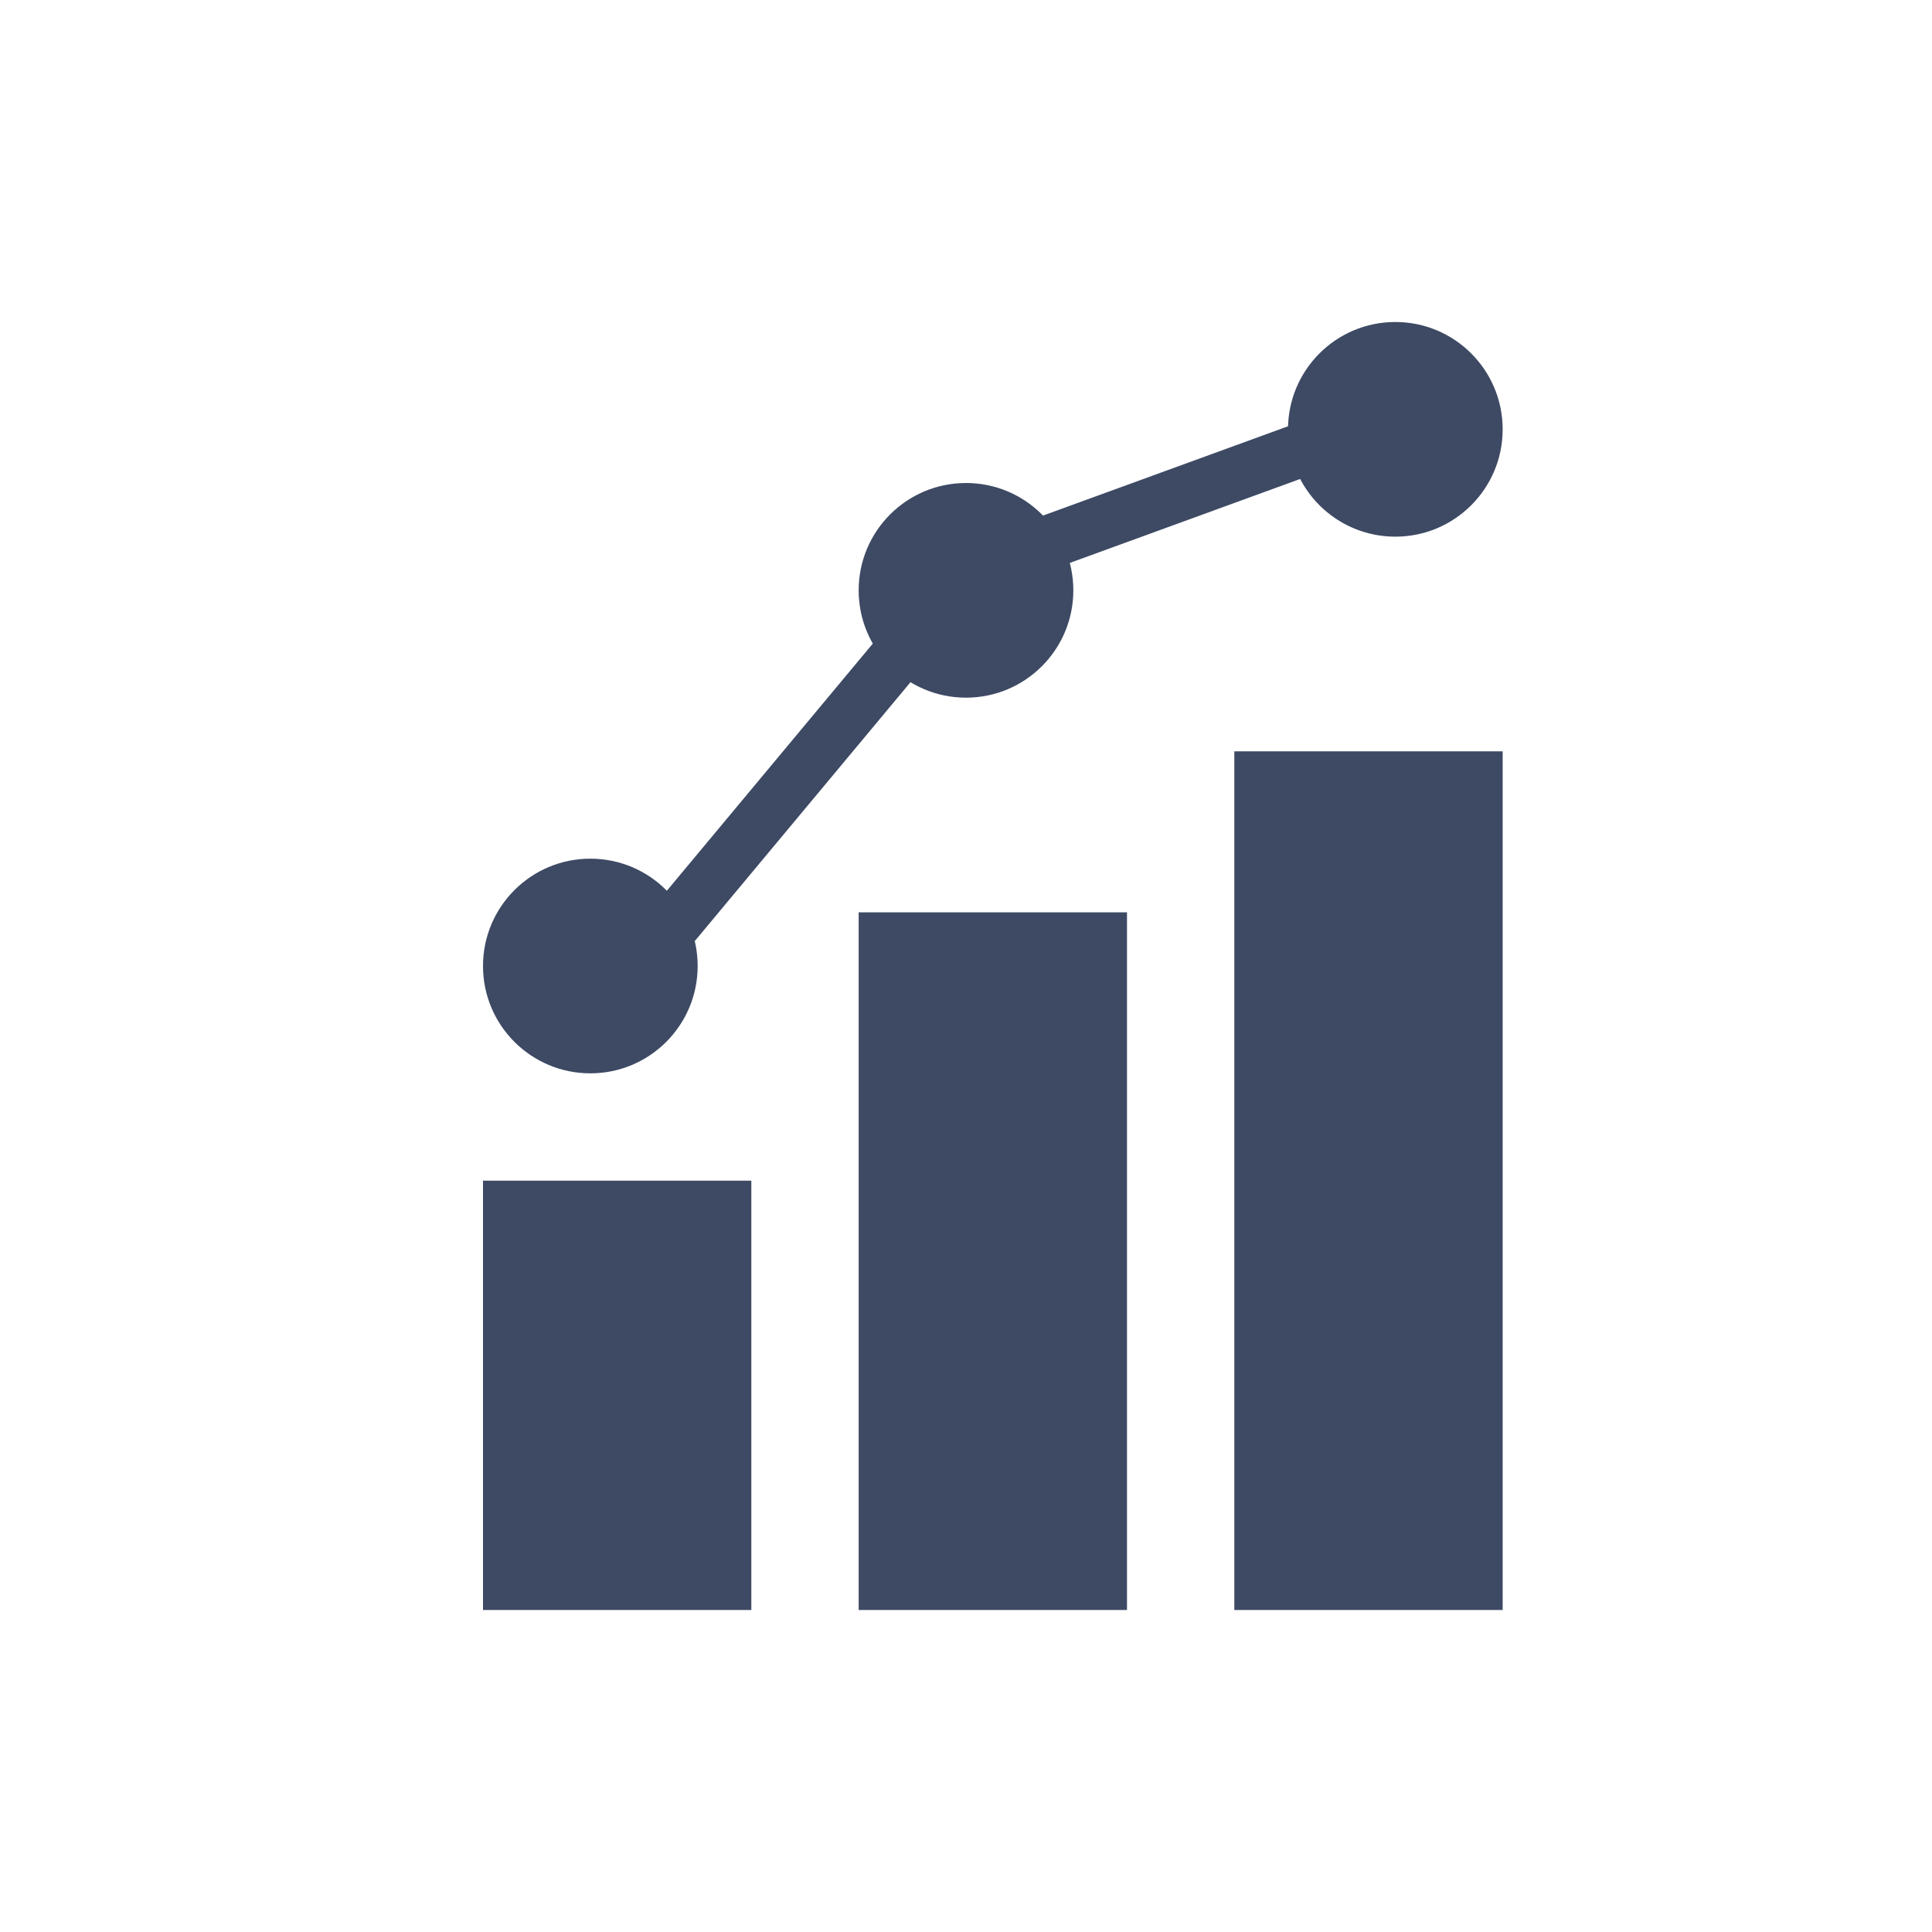 <svg xmlns="http://www.w3.org/2000/svg" width="36" height="36" viewBox="0 0 36 36">
    <g data-name="Group 61113">
        <g data-name="Group 4490" transform="translate(-1427 -92)">
            <path data-name="Rectangle 1869" transform="translate(1436 114)" style="fill:#3e4a64" d="M0 0h5v8H0z"/>
            <path data-name="Rectangle 1870" transform="translate(1443 109)" style="fill:#3e4a64" d="M0 0h5v13H0z"/>
            <path data-name="Rectangle 1871" transform="translate(1450 106)" style="fill:#3e4a64" d="M0 0h5v16H0z"/>
            <path data-name="Path 10846" d="m24464.938-4667.91 7.033-8.44 7.957-2.9" transform="translate(-23026.938 4779)" style="fill:none;stroke:#3e4a64"/>
            <circle data-name="Ellipse 124" cx="2" cy="2" r="2" transform="translate(1436 108)" style="fill:#3e4a64"/>
            <circle data-name="Ellipse 125" cx="2" cy="2" r="2" transform="translate(1443 101)" style="fill:#3e4a64"/>
            <circle data-name="Ellipse 126" cx="2" cy="2" r="2" transform="translate(1451 98)" style="fill:#3e4a64"/>
        </g>
    </g>
</svg>
